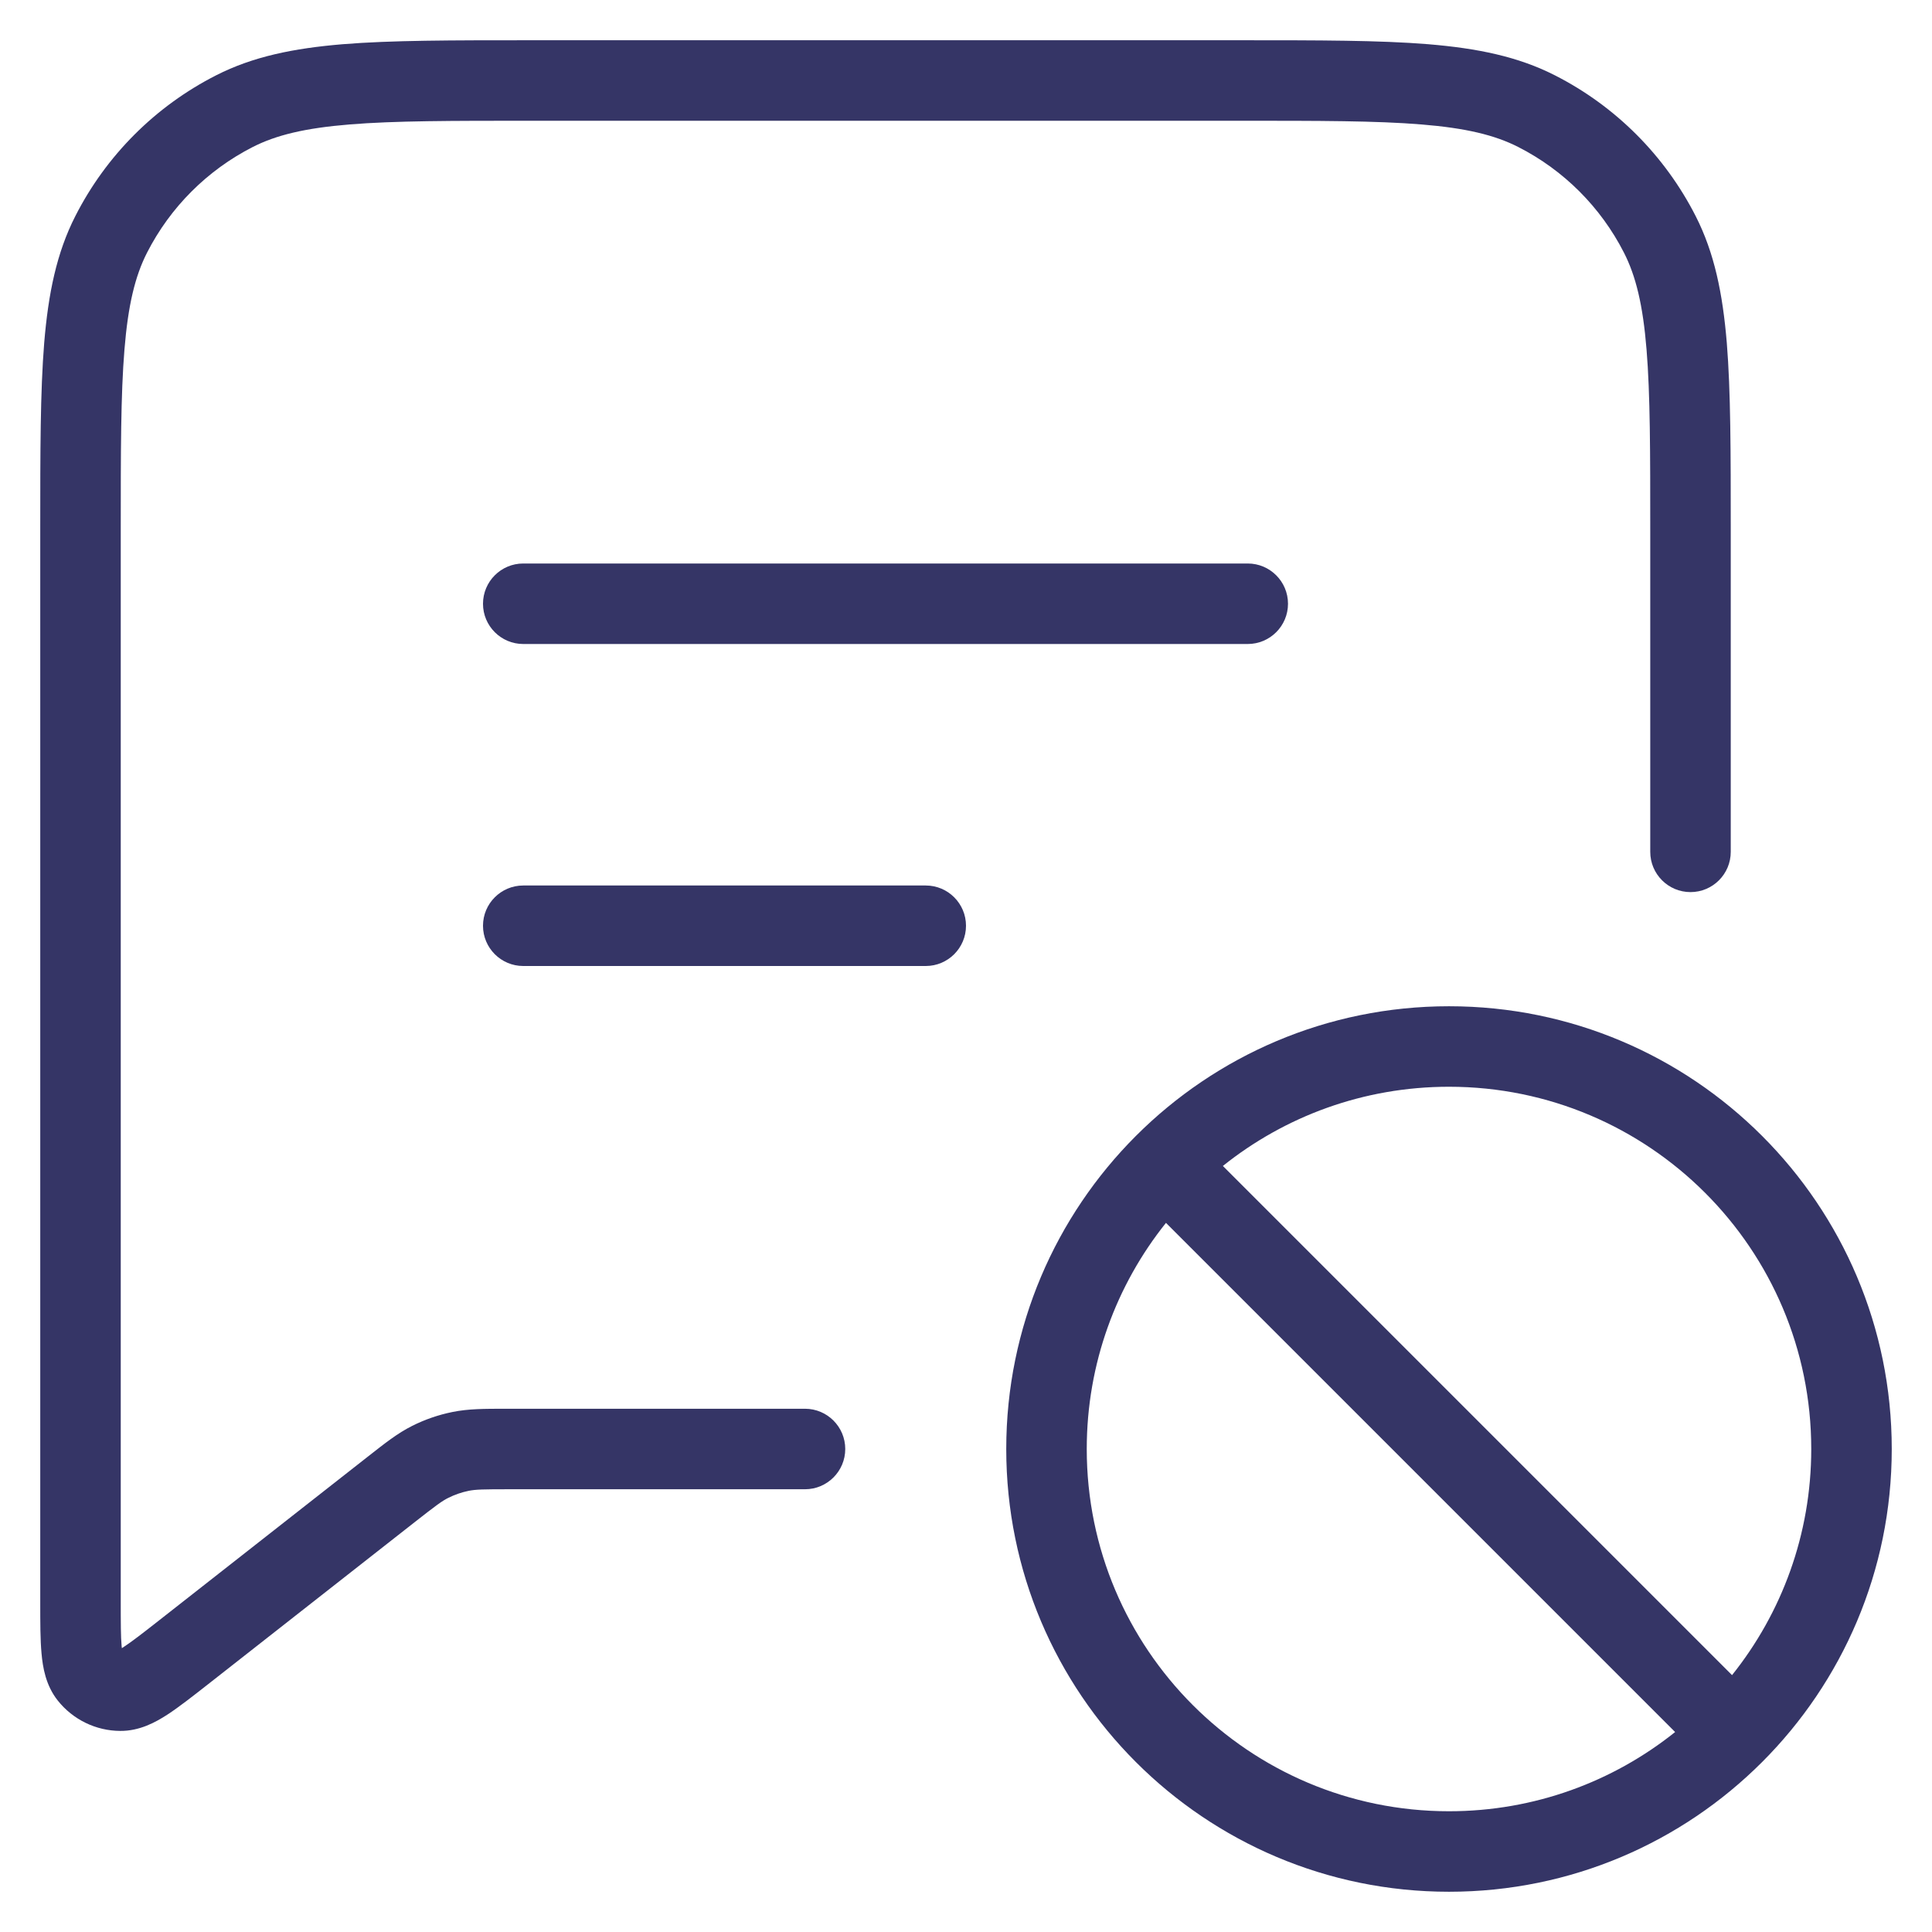 <svg width="24" height="24" viewBox="0 0 24 24" fill="none" xmlns="http://www.w3.org/2000/svg">
<g clip-path="url(#clip0_9002_180)">
<path d="M6.578 0.5H15.422C16.384 0.5 17.136 0.5 17.739 0.549C18.354 0.6 18.859 0.703 19.316 0.936C20.069 1.319 20.68 1.931 21.064 2.684C21.297 3.141 21.4 3.646 21.451 4.26C21.5 4.865 21.5 5.616 21.5 6.578V10.582C21.5 10.858 21.276 11.082 21 11.082C20.724 11.082 20.5 10.858 20.5 10.582V6.6C20.5 5.612 20.5 4.9 20.454 4.342C20.409 3.789 20.322 3.43 20.173 3.138C19.885 2.574 19.427 2.115 18.862 1.827C18.57 1.678 18.211 1.591 17.658 1.546C17.099 1.5 16.388 1.5 15.4 1.5H6.6C5.612 1.5 4.9 1.5 4.342 1.546C3.789 1.591 3.43 1.678 3.138 1.827C2.574 2.115 2.115 2.574 1.827 3.138C1.678 3.43 1.591 3.789 1.546 4.342C1.5 4.9 1.5 5.612 1.5 6.6V19.886C1.5 20.159 1.5 20.33 1.511 20.451L1.514 20.474L1.534 20.461C1.635 20.395 1.77 20.291 1.985 20.122L4.573 18.092C4.782 17.928 4.94 17.803 5.12 17.713C5.279 17.633 5.448 17.575 5.622 17.54C5.819 17.5 6.02 17.5 6.287 17.5L10 17.5C10.276 17.5 10.5 17.724 10.5 18C10.5 18.276 10.276 18.5 10 18.5H6.329C6.002 18.5 5.907 18.502 5.82 18.52C5.733 18.538 5.649 18.567 5.569 18.607C5.49 18.646 5.414 18.703 5.156 18.905L2.585 20.922C2.392 21.073 2.222 21.207 2.077 21.301C1.935 21.393 1.735 21.504 1.494 21.502C1.191 21.501 0.905 21.361 0.717 21.124C0.567 20.935 0.531 20.709 0.516 20.541C0.5 20.369 0.5 20.152 0.5 19.908L0.5 6.578C0.5 5.616 0.5 4.865 0.549 4.26C0.6 3.646 0.703 3.141 0.936 2.684C1.319 1.931 1.931 1.319 2.684 0.936C3.141 0.703 3.646 0.6 4.26 0.549C4.865 0.5 5.616 0.5 6.578 0.5Z" fill="#353566"/>
<path d="M6.5 8L15.5 8C15.776 8 16 7.776 16 7.5C16 7.224 15.776 7 15.5 7H6.5C6.224 7 6 7.224 6 7.5C6 7.776 6.224 8 6.5 8Z" fill="#353566"/>
<path d="M6.5 12L11.5 12C11.776 12 12 11.776 12 11.5C12 11.224 11.776 11 11.5 11L6.5 11C6.224 11 6 11.224 6 11.5C6 11.776 6.224 12 6.5 12Z" fill="#353566"/>
<path fill-rule="evenodd" clip-rule="evenodd" d="M23.5 18C23.5 14.962 21.038 12.5 18 12.5C14.962 12.5 12.5 14.962 12.5 18C12.5 21.038 14.962 23.5 18 23.5C21.038 23.5 23.5 21.038 23.5 18ZM18 13.5C20.485 13.5 22.5 15.515 22.5 18C22.5 19.062 22.132 20.039 21.516 20.809L15.191 14.484C15.961 13.868 16.938 13.5 18 13.5ZM18 22.5C19.062 22.5 20.039 22.132 20.809 21.516L14.484 15.191C13.868 15.961 13.5 16.938 13.5 18C13.5 20.485 15.515 22.5 18 22.5Z" fill="#353566"/>
</g>
<defs>
<clipPath id="clip0_9002_180">
<rect width="24" height="24" fill="white"/>
</clipPath>
</defs>
</svg>
